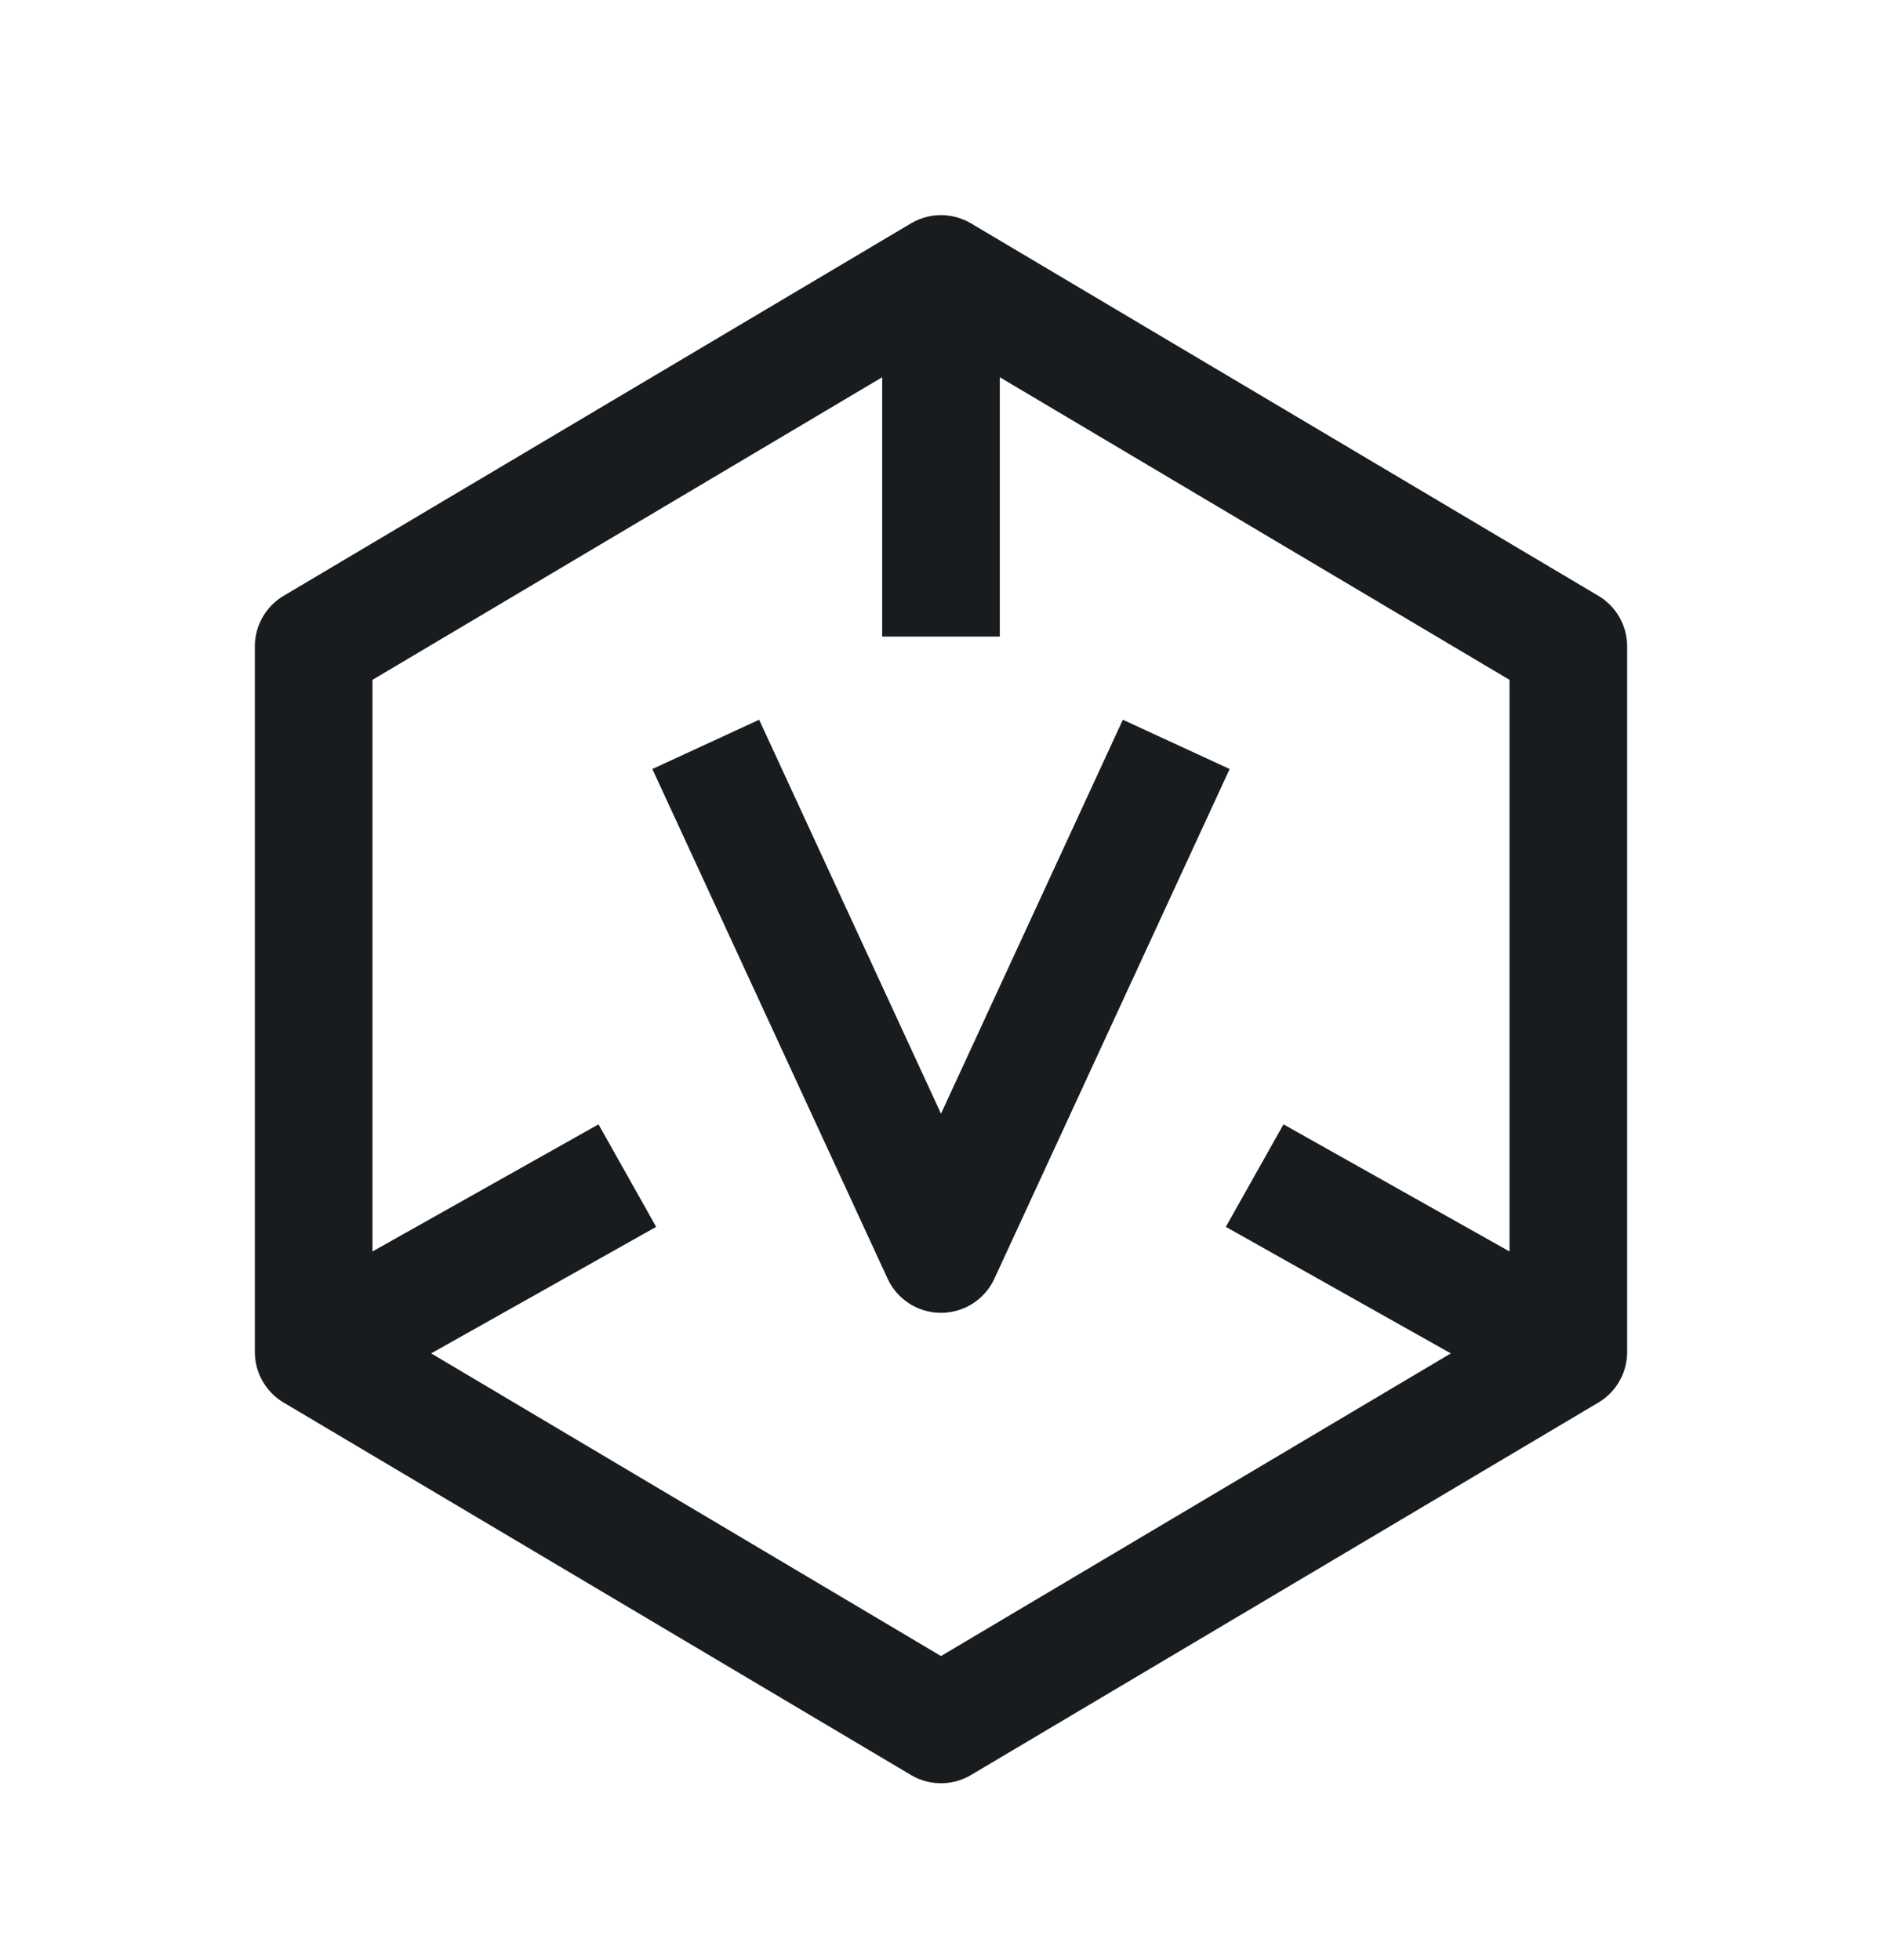 <svg width="24" height="25" viewBox="0 0 24 25" fill="none" xmlns="http://www.w3.org/2000/svg">
<path d="M12 21.994L4 17.244L4 8.244L12 3.494L20 8.244L20 17.244L12 21.994Z" stroke="#191C1E" stroke-width="1.5" stroke-linejoin="round"/>
<path d="M9 9.494L12 15.994L15 9.494M16 14.994L20 17.244M8 14.994L4 17.244M12 3.494L12 8.119" stroke="#191C1E" stroke-width="1.5" stroke-linejoin="round"/>
</svg>
